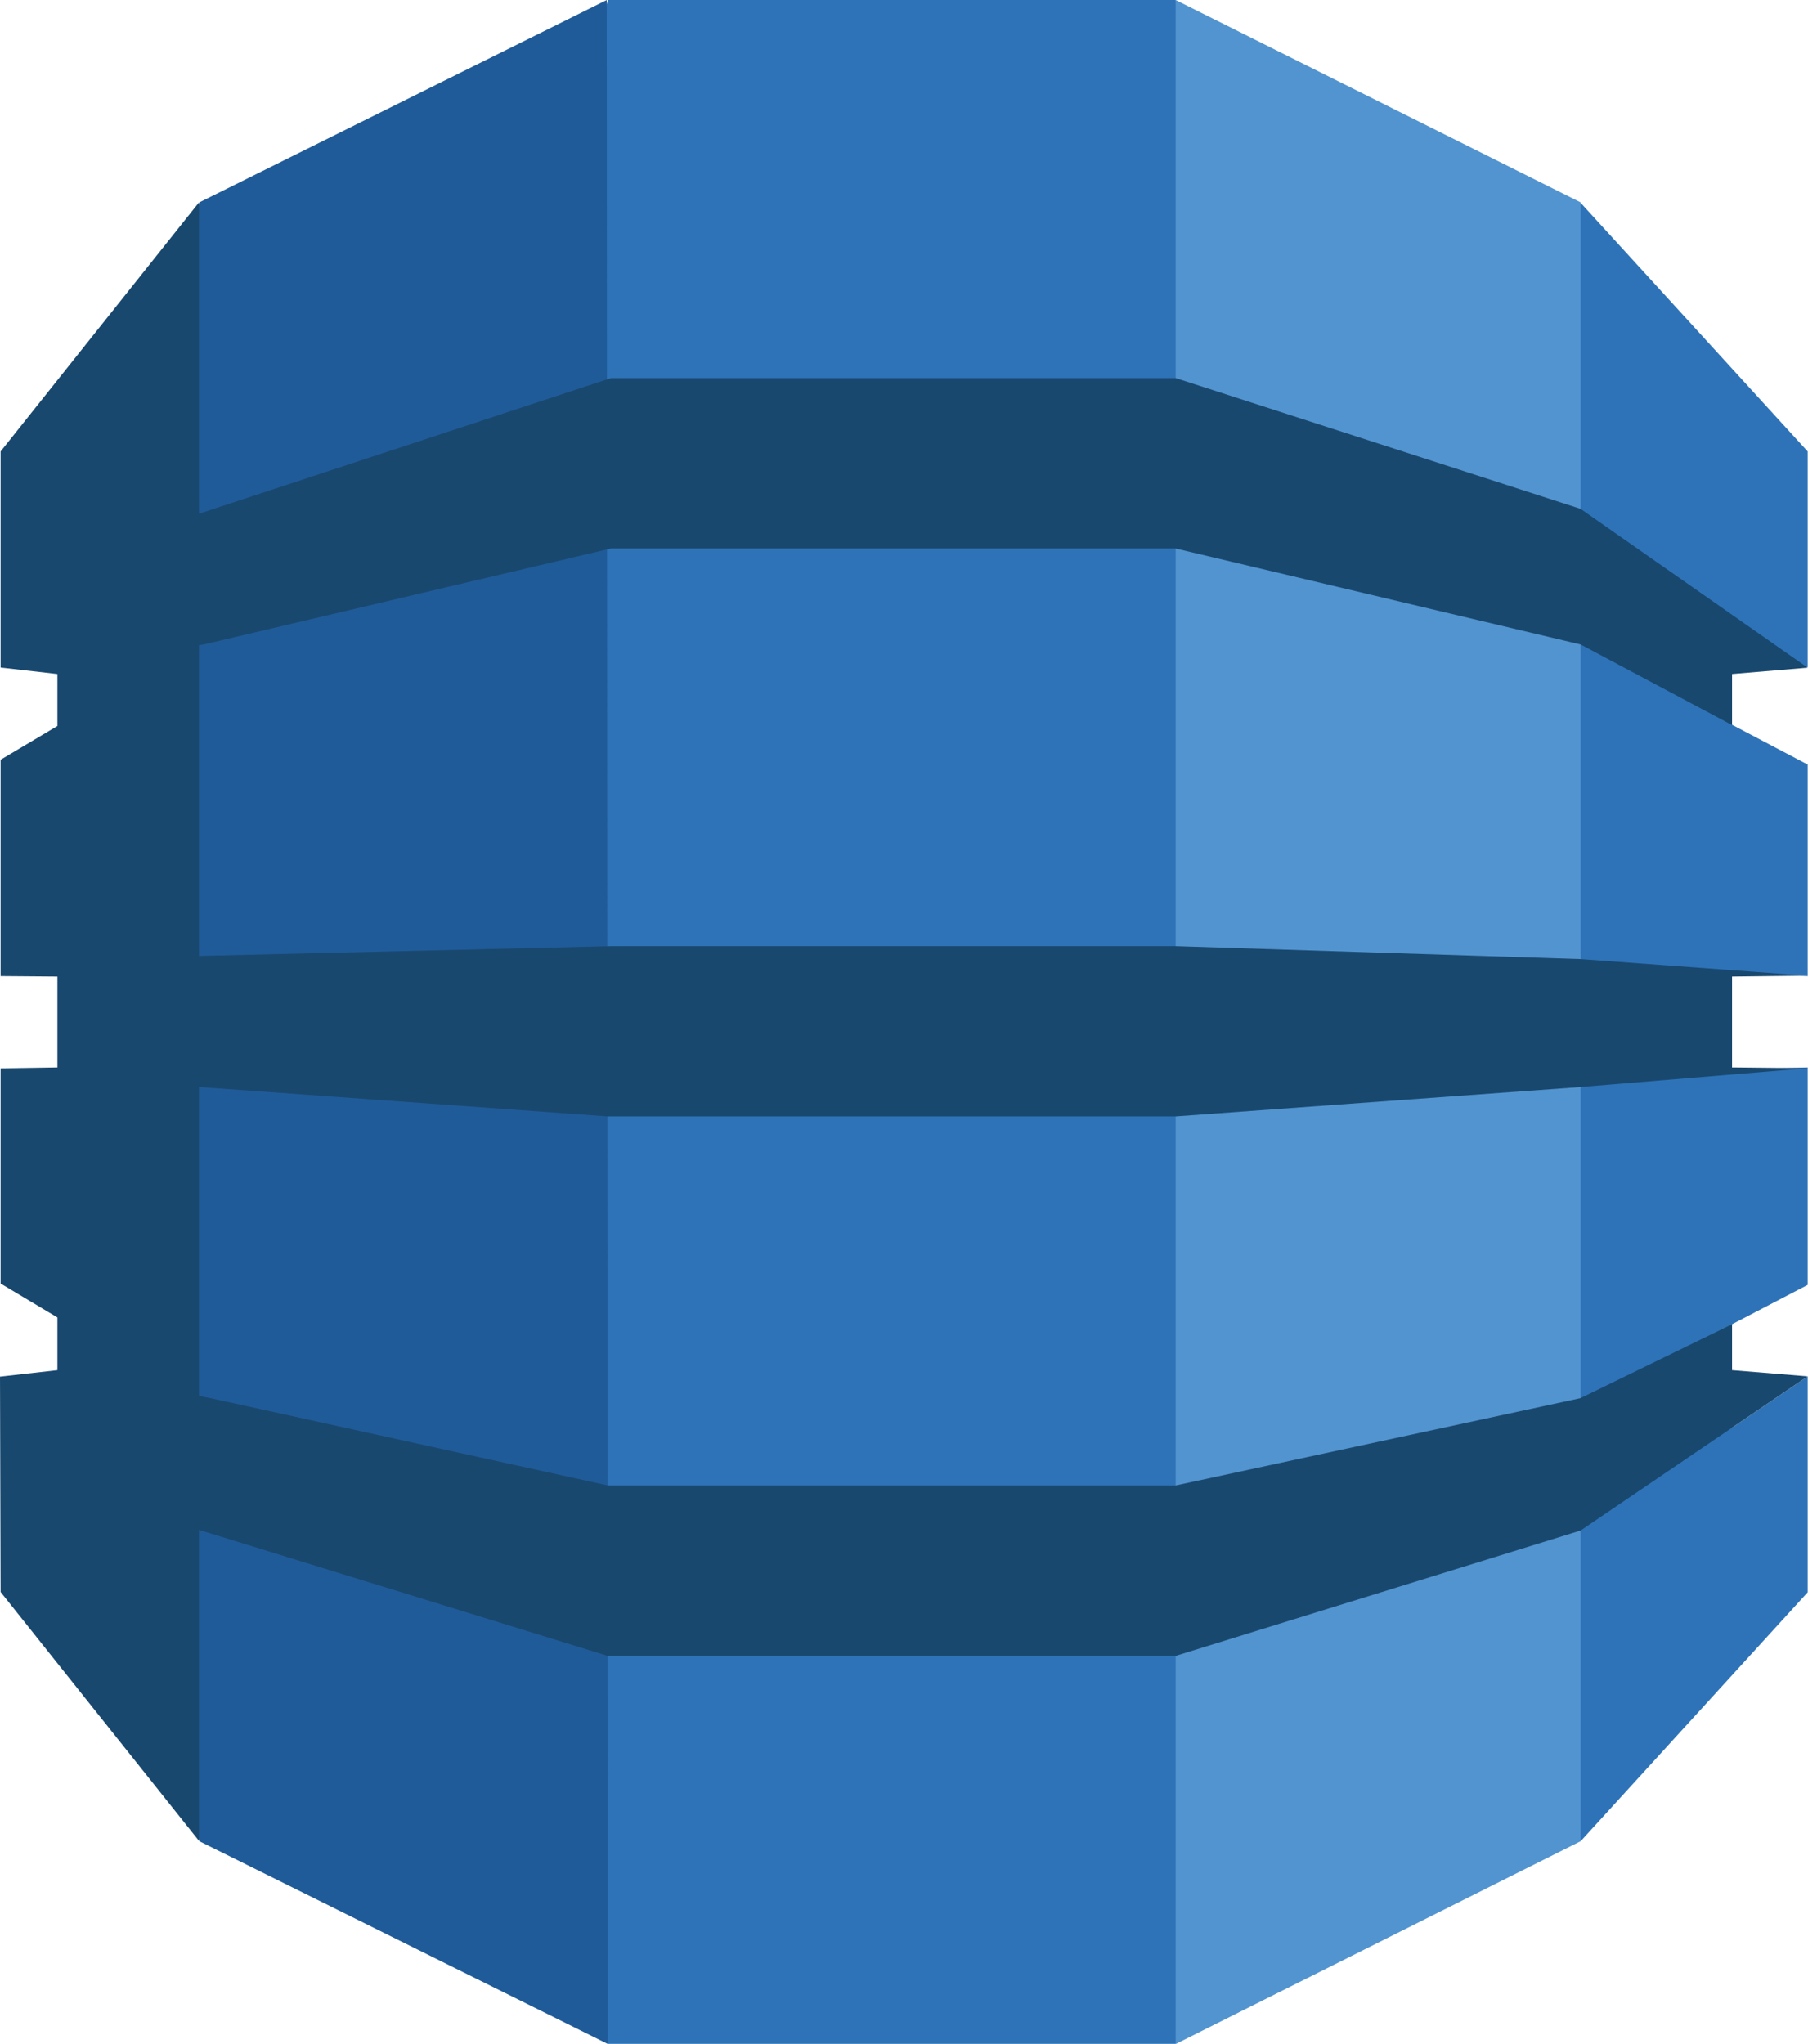 <?xml version="1.0" encoding="utf-8"?>
<!-- Generator: Adobe Illustrator 16.0.3, SVG Export Plug-In . SVG Version: 6.00 Build 0)  -->
<!DOCTYPE svg PUBLIC "-//W3C//DTD SVG 1.1//EN" "http://www.w3.org/Graphics/SVG/1.1/DTD/svg11.dtd">
<svg version="1.1" id="Layer_1" xmlns="http://www.w3.org/2000/svg" xmlns:xlink="http://www.w3.org/1999/xlink" x="0px" y="0px"
	 width="12px" height="13.564px" viewBox="70.43 72.605 12 13.564" enable-background="new 70.43 72.605 12 13.564"
	 xml:space="preserve">
<title>Database</title>
<g>
	<polygon fill="#2E73B8" points="82.428,77.033 82.428,75.601 80.921,73.951 78.452,79.389 80.921,84.824 82.428,83.172 
		82.428,81.739 81.926,82.08 81.926,81.393 82.428,81.132 82.428,79.689 81.926,79.703 81.926,79.058 82.428,79.083 82.428,77.679 
		81.926,77.415 81.926,76.932 	"/>
	<polygon fill="#5294CF" points="78.233,86.17 80.921,84.824 80.921,73.948 78.233,72.605 75.187,79.502 	"/>
	<polygon fill="#2E73B8" points="74.465,86.17 78.233,86.17 78.233,72.605 74.465,72.605 72.519,79.502 	"/>
	<polygon fill="#205B99" points="74.465,86.17 71.753,84.824 70.9,79.502 71.753,73.948 74.457,72.605 	"/>
	<polygon fill="#19486F" points="81.926,81.393 80.919,81.884 78.233,82.463 76.4,82.463 74.465,82.463 71.829,81.884 
		71.782,81.875 71.751,81.867 71.751,79.819 74.461,80.014 76.4,80.014 78.233,80.014 80.921,79.819 82.43,79.694 81.926,79.689 
		81.926,79.086 82.423,79.08 80.921,78.97 78.233,78.884 76.4,78.884 74.485,78.884 71.751,78.949 71.751,76.887 71.782,76.882 
		74.485,76.245 76.4,76.245 78.233,76.245 80.921,76.882 81.926,77.417 81.926,77.078 82.428,77.036 80.921,75.982 78.233,75.114 
		76.4,75.114 74.485,75.114 71.751,76.014 71.751,73.948 70.434,75.601 70.434,77.035 70.811,77.078 70.811,77.423 70.434,77.647 
		70.434,79.083 70.811,79.086 70.811,79.689 70.434,79.695 70.434,81.123 70.811,81.348 70.811,81.698 70.43,81.741 70.434,83.17 
		71.751,84.822 71.751,82.758 74.463,83.594 76.4,83.594 78.233,83.594 80.921,82.762 82.428,81.739 81.926,81.698 	"/>
</g>
</svg>
